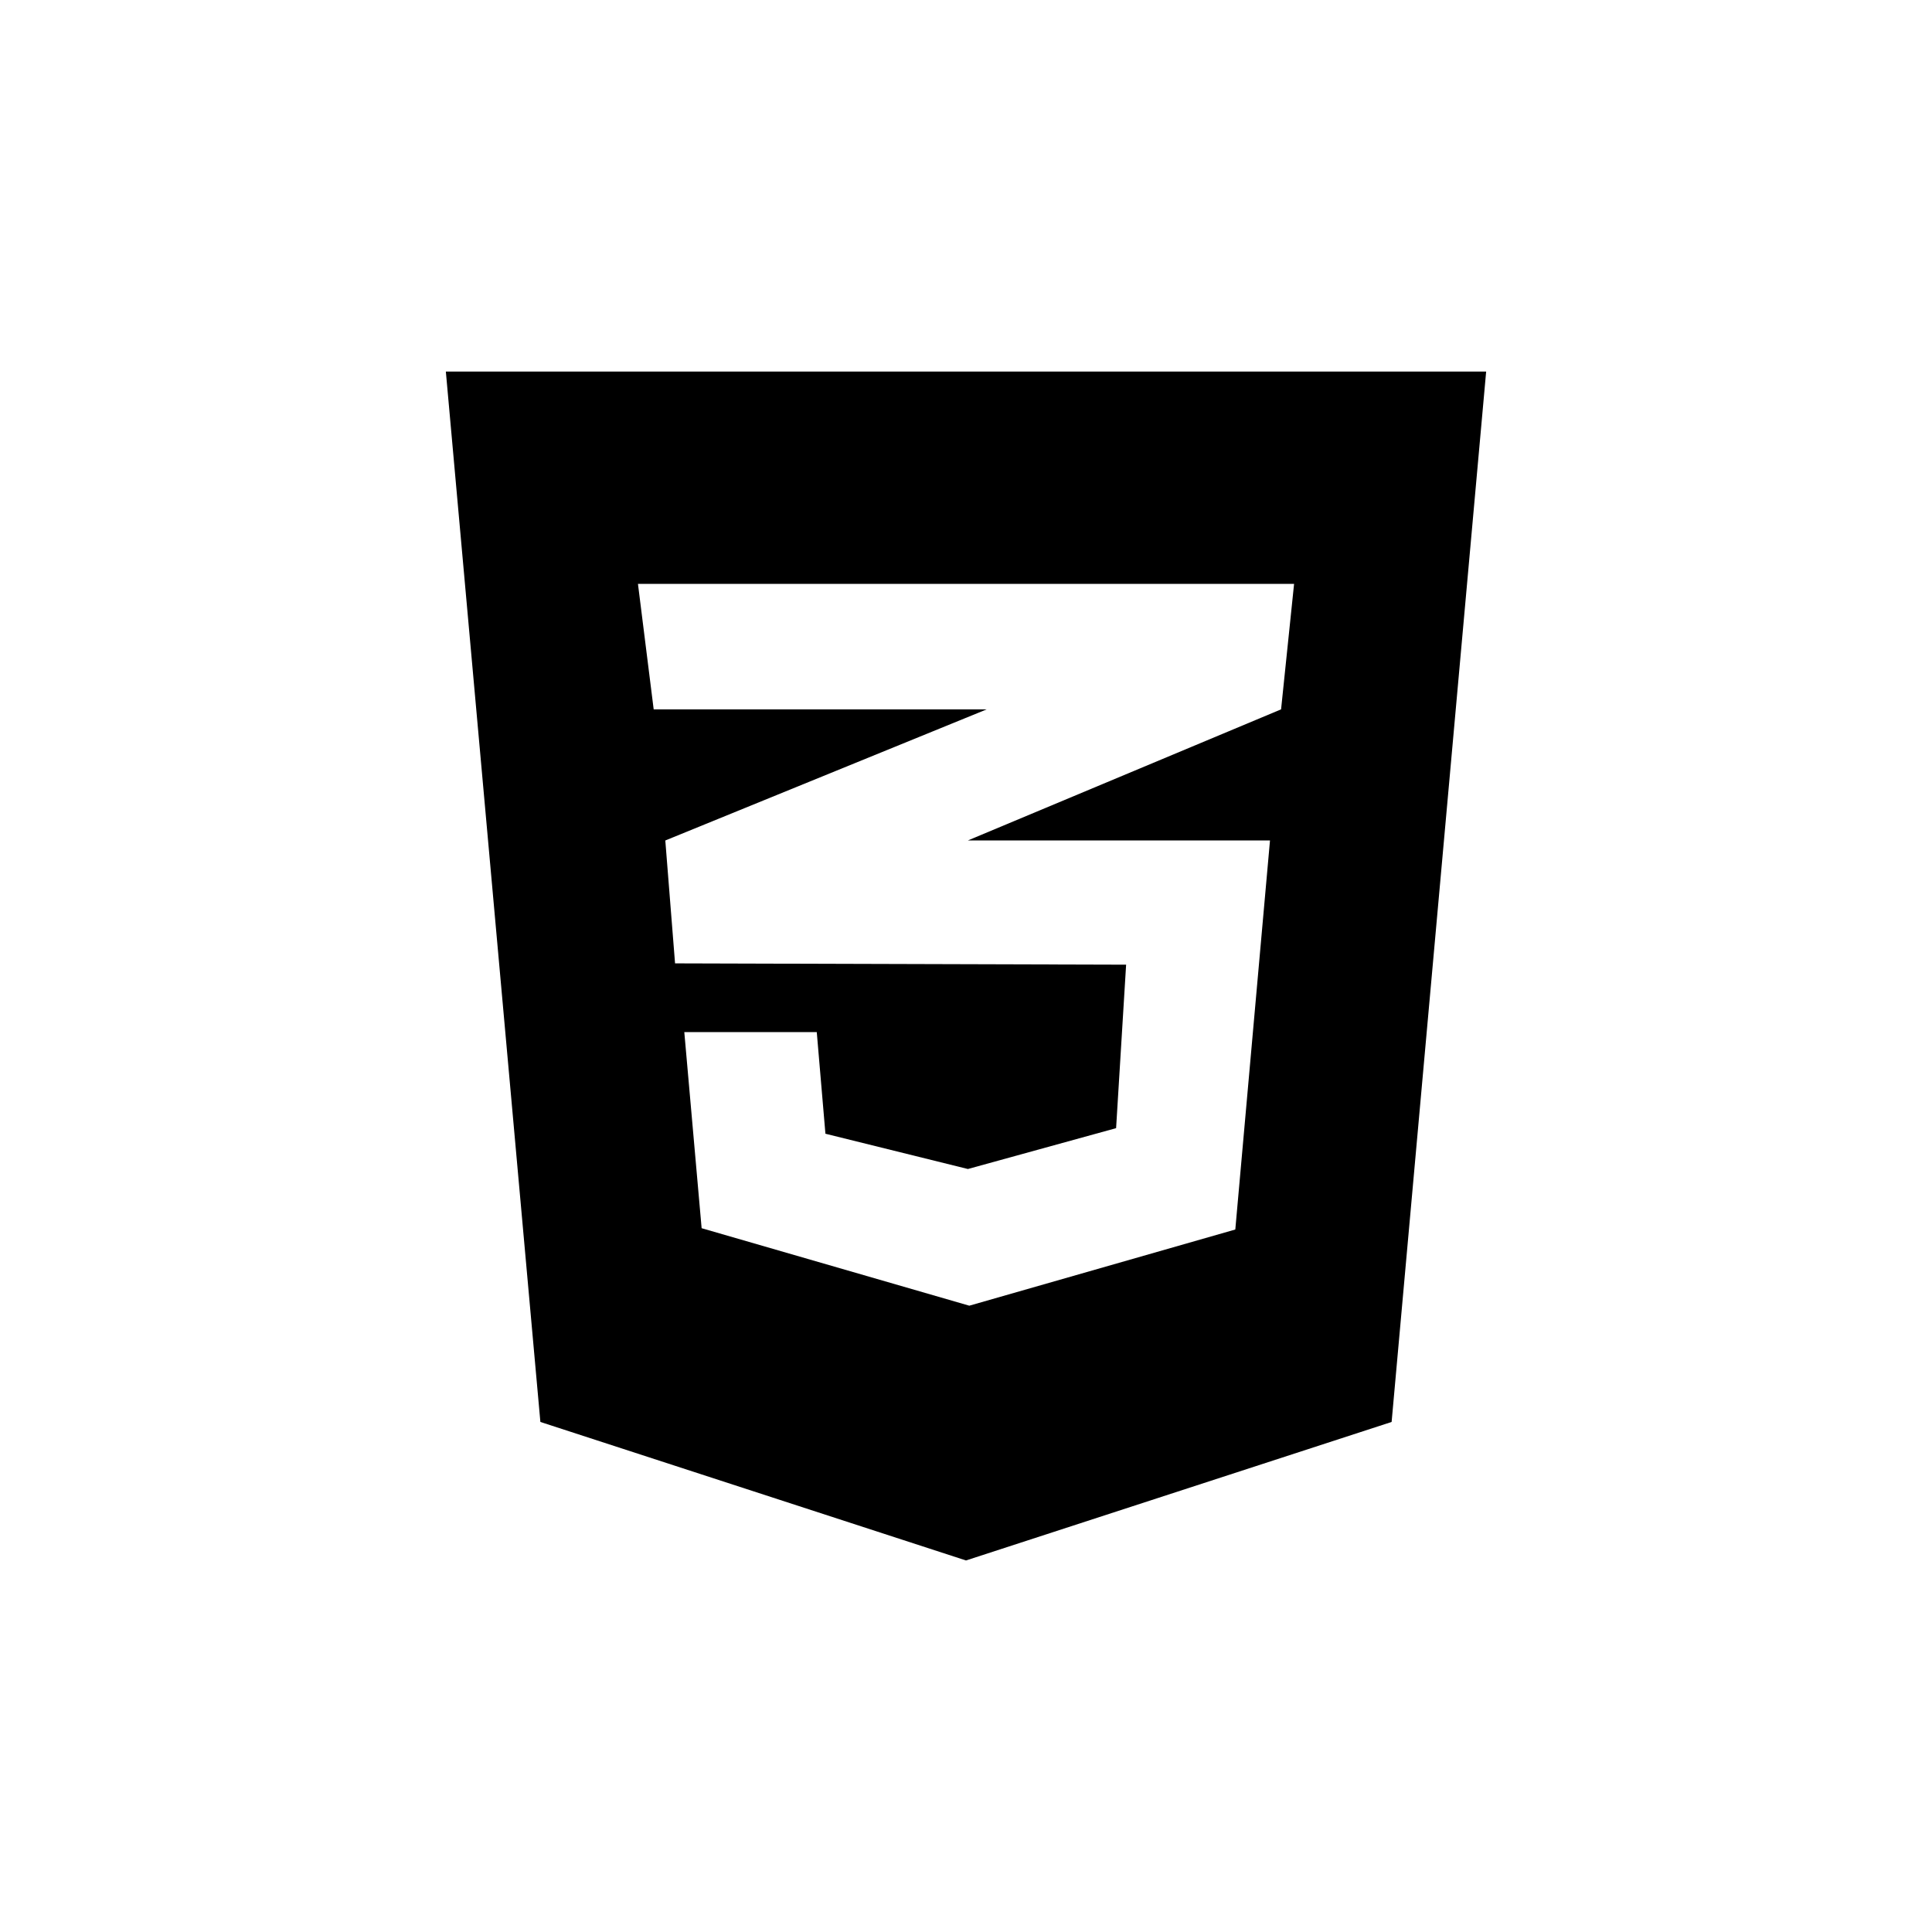 <svg width="130" height="130" viewBox="0 0 130 130" fill="none" xmlns="http://www.w3.org/2000/svg">
<path d="M30 25L36.361 95.68L65 105L93.639 95.68L100 25H30ZM87.076 39.286L86.201 47.731L65.128 56.551H85.455L83.121 82.731L65.222 87.857L47.211 82.643L46.045 69.446H54.958L55.541 76.286L65.128 78.66L75.1 75.911L75.774 64.911L45.423 64.823L44.767 56.554L66.388 47.734H43.985L42.927 39.289L87.076 39.286Z" fill="black"/>
</svg>
